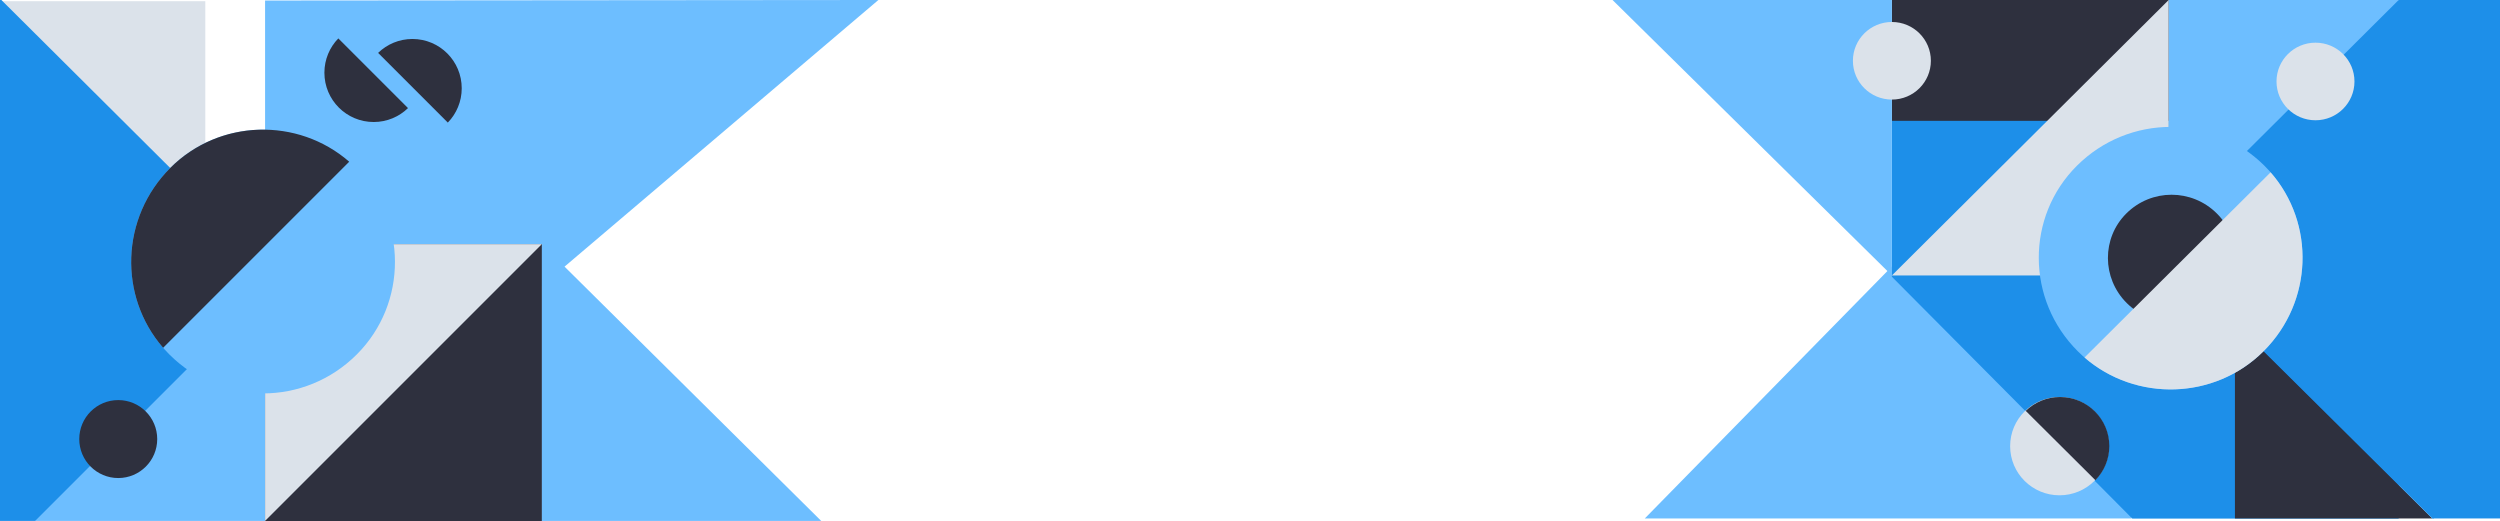 <svg width="1924" height="401" viewBox="0 0 1924 401" fill="none" xmlns="http://www.w3.org/2000/svg">
<g clip-path="url(#clip0)">
<path fill-rule="evenodd" clip-rule="evenodd" d="M1255 410.045L1640.5 409.645V16.919L1255 410.045Z" fill="#6DBEFF"/>
<path fill-rule="evenodd" clip-rule="evenodd" d="M1456 212.985L1641 399.097H1846V0.995H1456V212.985Z" fill="#1D8FE9"/>
<path fill-rule="evenodd" clip-rule="evenodd" d="M1669 0H1846V209.004H1669V0Z" fill="#6DBEFF"/>
<path d="M1669 -8H1456V93H1669V-8Z" fill="#2E303E"/>
<path fill-rule="evenodd" clip-rule="evenodd" d="M1669 0V211.989H1456L1669 0Z" fill="#DBE2EA"/>
<path fill-rule="evenodd" clip-rule="evenodd" d="M1720 247.819L1876 403.078H1720V247.819Z" fill="#2E303E"/>
<path fill-rule="evenodd" clip-rule="evenodd" d="M1873 -26.872L1658 187.108L1873 400.093V-26.872Z" fill="#1D8FE9"/>
<path fill-rule="evenodd" clip-rule="evenodd" d="M1456 211.989V0H1241" fill="#6DBEFF"/>
<path fill-rule="evenodd" clip-rule="evenodd" d="M1456 76.635C1472.57 76.635 1486 63.267 1486 46.777C1486 30.287 1472.57 16.919 1456 16.919C1439.43 16.919 1426 30.287 1426 46.777C1426 63.267 1439.43 76.635 1456 76.635Z" fill="#DBE2EA"/>
<path fill-rule="evenodd" clip-rule="evenodd" d="M1782 92.559C1798.57 92.559 1812 79.191 1812 62.701C1812 46.211 1798.57 32.843 1782 32.843C1765.43 32.843 1752 46.211 1752 62.701C1752 79.191 1765.43 92.559 1782 92.559Z" fill="#DBE2EA"/>
<path fill-rule="evenodd" clip-rule="evenodd" d="M1585 381.183C1605.99 381.183 1623 364.251 1623 343.363C1623 322.476 1605.99 305.543 1585 305.543C1564.01 305.543 1547 322.476 1547 343.363C1547 364.251 1564.01 381.183 1585 381.183Z" fill="#DBE2EA"/>
<path fill-rule="evenodd" clip-rule="evenodd" d="M1559 316.202L1612.64 369.582C1619.26 362.785 1623.34 353.513 1623.34 343.293C1623.34 322.445 1606.36 305.543 1585.41 305.543C1575.15 305.543 1565.83 309.605 1559 316.202Z" fill="#2E303E"/>
<path fill-rule="evenodd" clip-rule="evenodd" d="M1599.12 270.379C1638.41 309.477 1702.68 309.477 1741.96 270.379C1781.95 230.577 1781.95 166.616 1742.67 127.517C1702.68 87.715 1638.41 87.715 1598.42 127.517C1559.13 166.616 1559.13 230.577 1599.12 270.379V270.379Z" fill="#6DBEFF"/>
<path fill-rule="evenodd" clip-rule="evenodd" d="M1636.77 233.25C1655.74 252.125 1686.76 252.125 1705.73 233.25C1725.03 214.035 1725.03 183.157 1706.07 164.282C1686.76 145.067 1655.74 145.067 1636.43 164.282C1617.47 183.157 1617.47 214.035 1636.77 233.25Z" fill="#2E303E"/>
<path fill-rule="evenodd" clip-rule="evenodd" d="M1604.25 275.134C1643.81 309.407 1704.34 307.822 1741.96 270.379C1780.26 232.262 1781.88 171.988 1747.45 132.614L1604.25 275.134Z" fill="#DBE2EA"/>
</g>
<g clip-path="url(#clip1)">
<path fill-rule="evenodd" clip-rule="evenodd" d="M676 0L204 0.408V401L676 0Z" fill="#6DBEFF"/>
<path fill-rule="evenodd" clip-rule="evenodd" d="M204 400.902H27V190.902H204V400.902Z" fill="#6DBEFF"/>
<path d="M204 187.902H417V400.902H204V187.902Z" fill="#2E303E"/>
<path d="M204 187.902H417V400.902H204V187.902Z" fill="#2E303E"/>
<path fill-rule="evenodd" clip-rule="evenodd" d="M204 400.902V187.902H417L204 400.902Z" fill="#DBE2EA"/>
<path fill-rule="evenodd" clip-rule="evenodd" d="M158 156.902L2 0.902H158V156.902Z" fill="#DBE2EA"/>
<path fill-rule="evenodd" clip-rule="evenodd" d="M0 427.902L215 212.902L0 -1.098L0 427.902Z" fill="#1D8FE9"/>
<path fill-rule="evenodd" clip-rule="evenodd" d="M417 187.902V400.902H632" fill="#6DBEFF"/>
<path fill-rule="evenodd" clip-rule="evenodd" d="M91 307.902C74.43 307.902 61 321.333 61 337.902C61 354.471 74.43 367.902 91 367.902C107.57 367.902 121 354.471 121 337.902C121 321.333 107.57 307.902 91 307.902Z" fill="#2E303E"/>
<path fill-rule="evenodd" clip-rule="evenodd" d="M314 83.193L260.365 29.558C253.737 36.388 249.656 45.704 249.656 55.972C249.656 76.92 266.638 93.902 287.586 93.902C297.855 93.902 307.171 89.821 314 83.193Z" fill="#2E303E"/>
<path fill-rule="evenodd" clip-rule="evenodd" d="M273.875 129.234C234.59 89.95 170.324 89.95 131.04 129.234C91.05 169.226 91.05 233.492 130.33 272.777C170.324 312.769 234.59 312.769 274.582 272.777C313.867 233.492 313.867 169.226 273.875 129.234Z" fill="#6DBEFF"/>
<path fill-rule="evenodd" clip-rule="evenodd" d="M268.754 124.456C229.193 90.02 168.661 91.613 131.04 129.234C92.74 167.533 91.12 228.094 125.55 267.656L268.754 124.456Z" fill="#2E303E"/>
<path fill-rule="evenodd" clip-rule="evenodd" d="M291 40.709L344.635 94.344C351.263 87.514 355.344 78.198 355.344 67.93C355.344 46.982 338.362 30 317.414 30C307.145 30 297.829 34.081 291 40.709Z" fill="#2E303E"/>
</g>
<path d="M1872 0H1924V399H1872V0Z" fill="#1D8FE9"/>
<defs>
<clipPath id="clip0">
<rect width="632" height="399" fill="white" transform="translate(1241)"/>
</clipPath>
<clipPath id="clip1">
<rect width="676.164" height="400.902" fill="white"/>
</clipPath>
</defs>
</svg>
